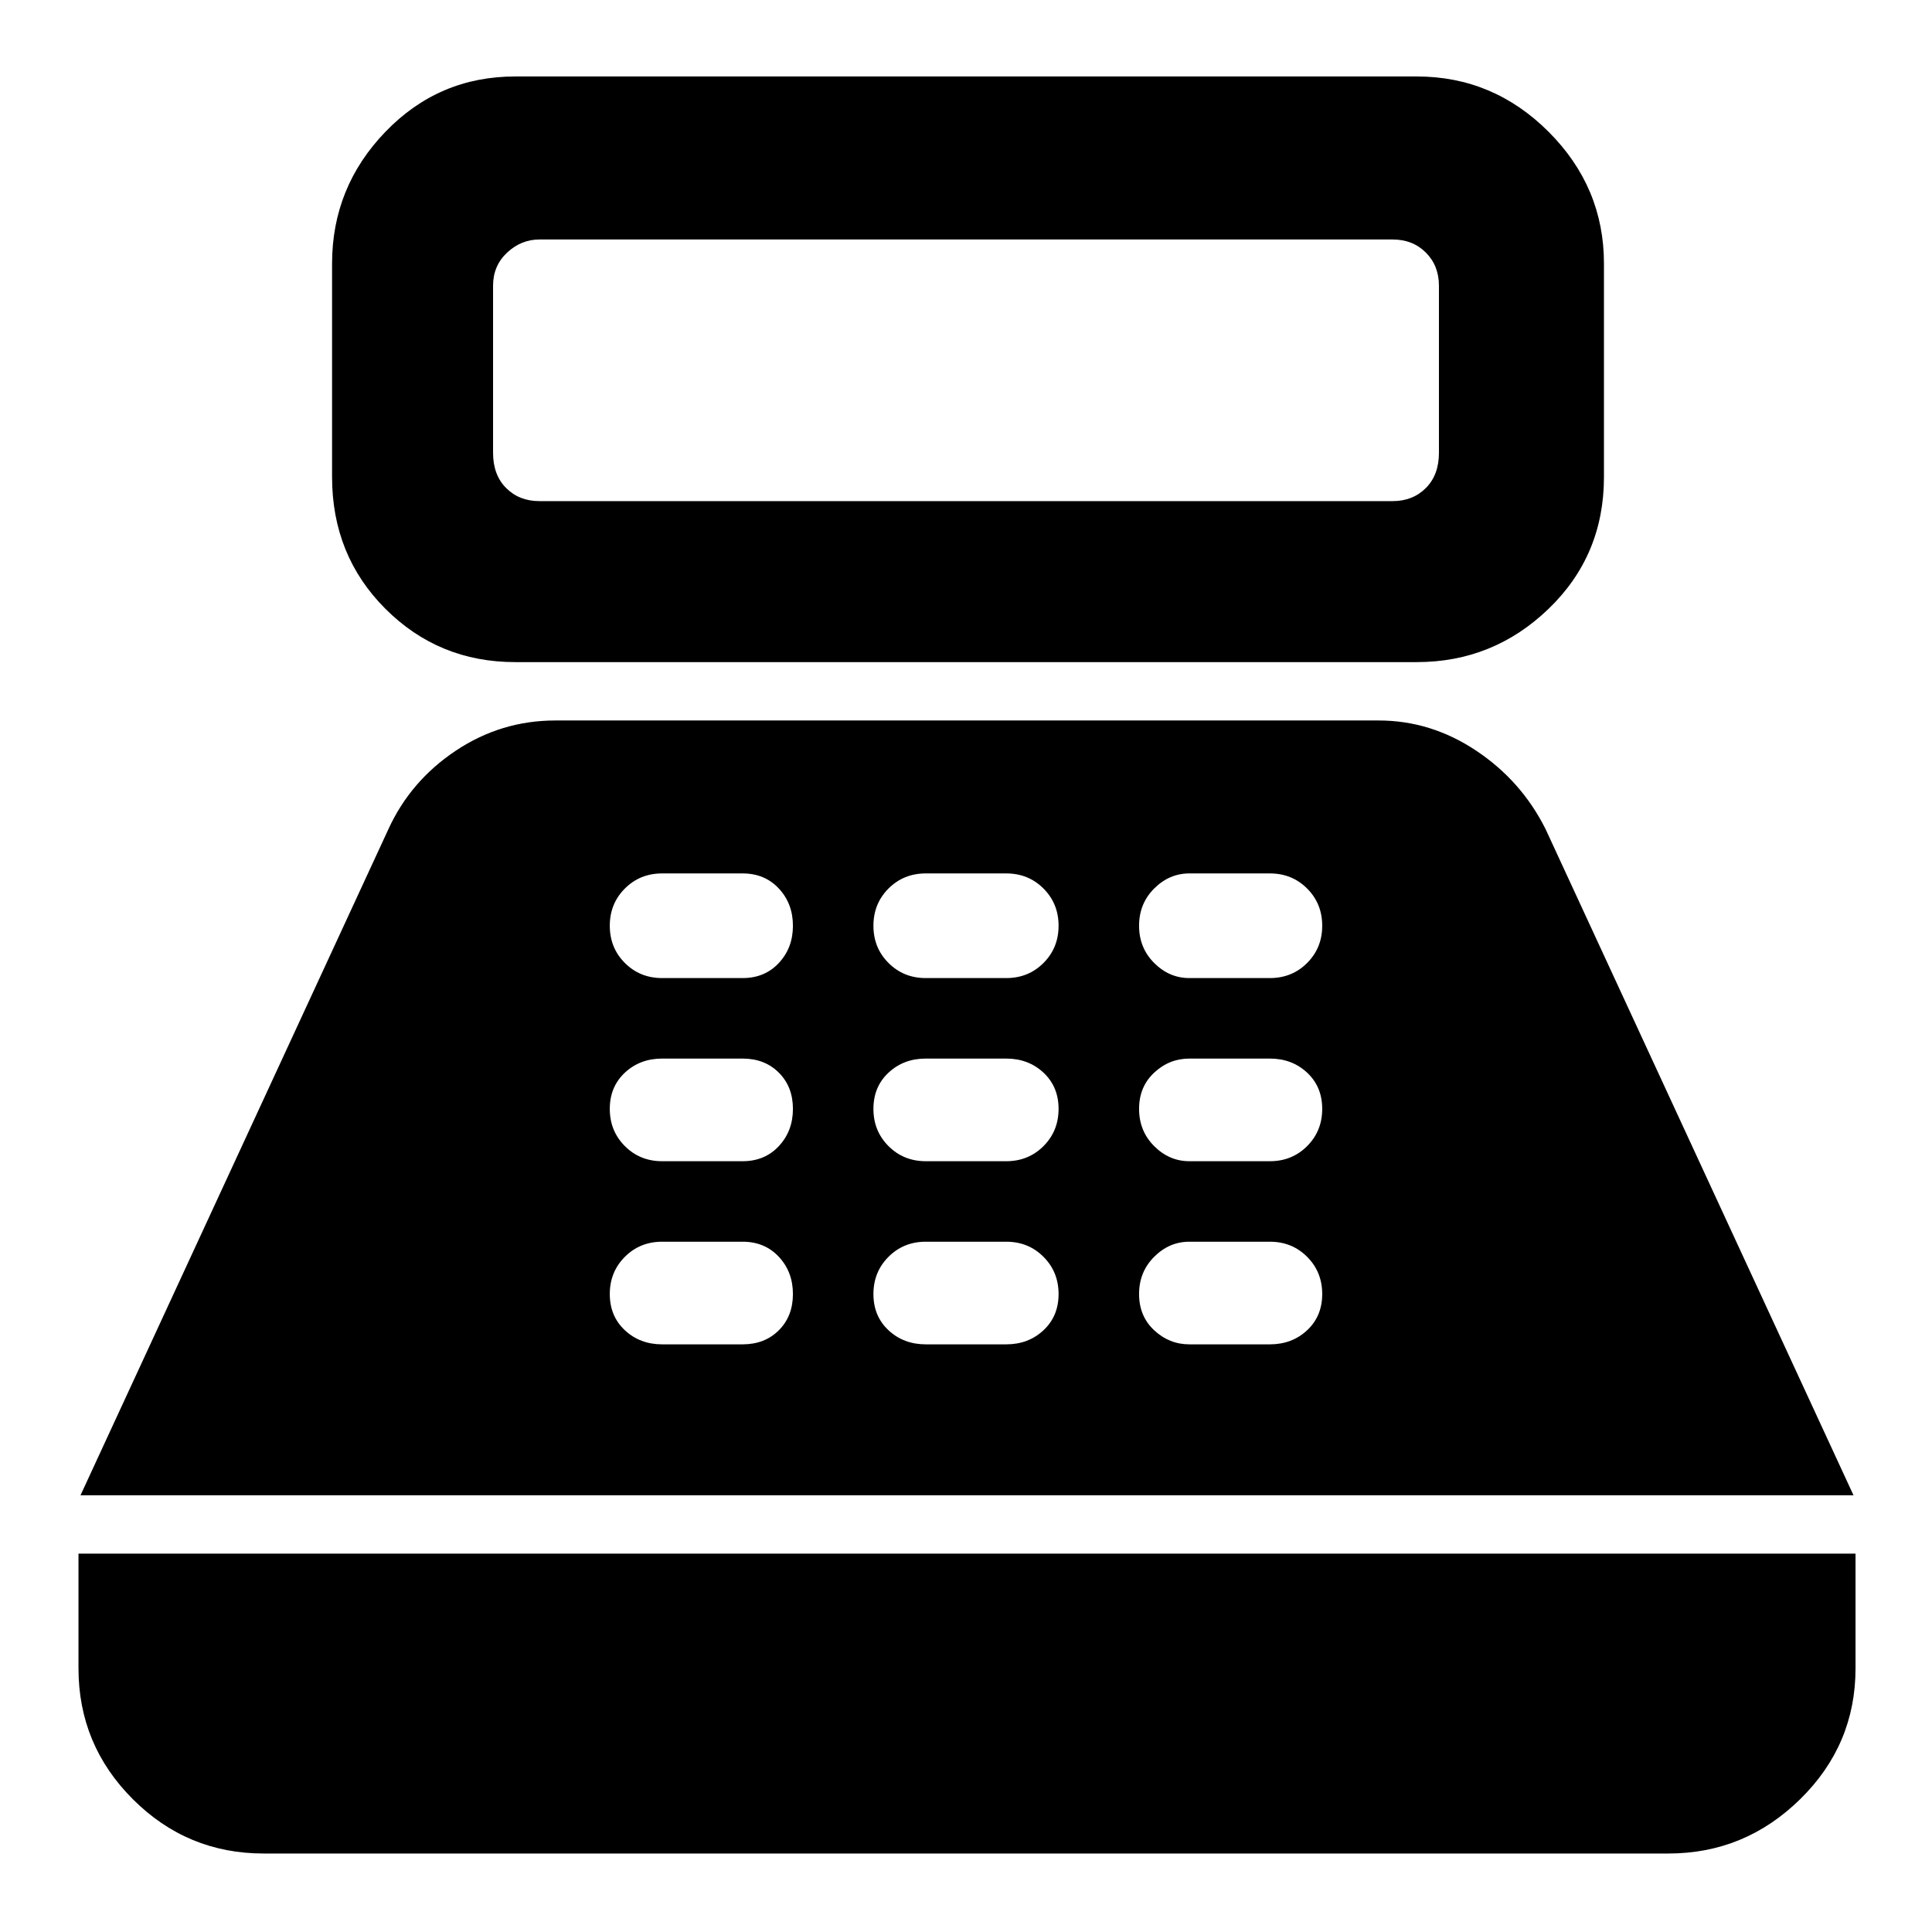<svg xmlns="http://www.w3.org/2000/svg" height="48" width="48"><path d="M12.8 16.45Q10.9 16.45 9.575 15.125Q8.25 13.8 8.25 11.85V6.55Q8.25 4.65 9.575 3.275Q10.9 1.9 12.8 1.9H35.2Q37.1 1.9 38.475 3.275Q39.85 4.65 39.85 6.55V11.85Q39.85 13.8 38.475 15.125Q37.1 16.45 35.2 16.45ZM13.4 12.45H34.6Q35.1 12.45 35.425 12.125Q35.75 11.8 35.75 11.25V7.1Q35.75 6.6 35.425 6.275Q35.1 5.95 34.6 5.95H13.4Q12.95 5.95 12.6 6.275Q12.25 6.6 12.25 7.1V11.25Q12.25 11.8 12.575 12.125Q12.9 12.45 13.4 12.45ZM6.55 46.05Q4.65 46.05 3.3 44.7Q1.95 43.35 1.95 41.45V38.6H46.1V41.45Q46.1 43.35 44.725 44.7Q43.35 46.05 41.45 46.05ZM2 37.15 9.65 20.6Q10.2 19.4 11.325 18.65Q12.45 17.9 13.8 17.9H34.25Q35.55 17.9 36.675 18.65Q37.8 19.4 38.4 20.6L46.05 37.15ZM16.45 33.4H18.45Q19 33.4 19.35 33.05Q19.7 32.7 19.7 32.15Q19.7 31.6 19.35 31.225Q19 30.85 18.45 30.85H16.45Q15.9 30.85 15.525 31.225Q15.15 31.6 15.15 32.15Q15.15 32.7 15.525 33.05Q15.9 33.4 16.45 33.4ZM16.45 28.85H18.45Q19 28.85 19.35 28.475Q19.7 28.1 19.7 27.55Q19.7 27 19.35 26.65Q19 26.3 18.45 26.3H16.45Q15.9 26.3 15.525 26.65Q15.15 27 15.15 27.55Q15.15 28.1 15.525 28.475Q15.9 28.85 16.45 28.85ZM16.45 24.3H18.45Q19 24.3 19.35 23.925Q19.7 23.55 19.7 23Q19.7 22.45 19.35 22.075Q19 21.7 18.45 21.7H16.45Q15.9 21.7 15.525 22.075Q15.15 22.45 15.15 23Q15.15 23.55 15.525 23.925Q15.9 24.3 16.45 24.3ZM23 33.4H25Q25.55 33.4 25.925 33.05Q26.3 32.7 26.3 32.15Q26.3 31.6 25.925 31.225Q25.55 30.85 25 30.85H23Q22.45 30.85 22.075 31.225Q21.7 31.6 21.7 32.15Q21.7 32.7 22.075 33.05Q22.45 33.4 23 33.4ZM23 28.85H25Q25.55 28.85 25.925 28.475Q26.3 28.1 26.3 27.55Q26.3 27 25.925 26.65Q25.55 26.3 25 26.3H23Q22.45 26.3 22.075 26.65Q21.7 27 21.7 27.55Q21.7 28.1 22.075 28.475Q22.45 28.85 23 28.85ZM23 24.3H25Q25.55 24.3 25.925 23.925Q26.3 23.55 26.3 23Q26.3 22.45 25.925 22.075Q25.55 21.7 25 21.7H23Q22.45 21.7 22.075 22.075Q21.7 22.45 21.7 23Q21.7 23.55 22.075 23.925Q22.45 24.3 23 24.3ZM29.55 33.4H31.55Q32.1 33.4 32.475 33.05Q32.85 32.7 32.85 32.15Q32.85 31.6 32.475 31.225Q32.1 30.85 31.55 30.85H29.55Q29.05 30.85 28.675 31.225Q28.3 31.6 28.3 32.15Q28.3 32.7 28.675 33.05Q29.05 33.4 29.55 33.4ZM29.55 28.85H31.55Q32.1 28.85 32.475 28.475Q32.85 28.1 32.85 27.55Q32.85 27 32.475 26.65Q32.1 26.3 31.55 26.3H29.55Q29.05 26.3 28.675 26.65Q28.3 27 28.3 27.55Q28.3 28.1 28.675 28.475Q29.05 28.85 29.55 28.85ZM29.55 24.3H31.55Q32.1 24.3 32.475 23.925Q32.85 23.55 32.85 23Q32.85 22.45 32.475 22.075Q32.1 21.7 31.55 21.7H29.55Q29.05 21.7 28.675 22.075Q28.3 22.45 28.3 23Q28.3 23.55 28.675 23.925Q29.05 24.3 29.55 24.3Z"/></svg>